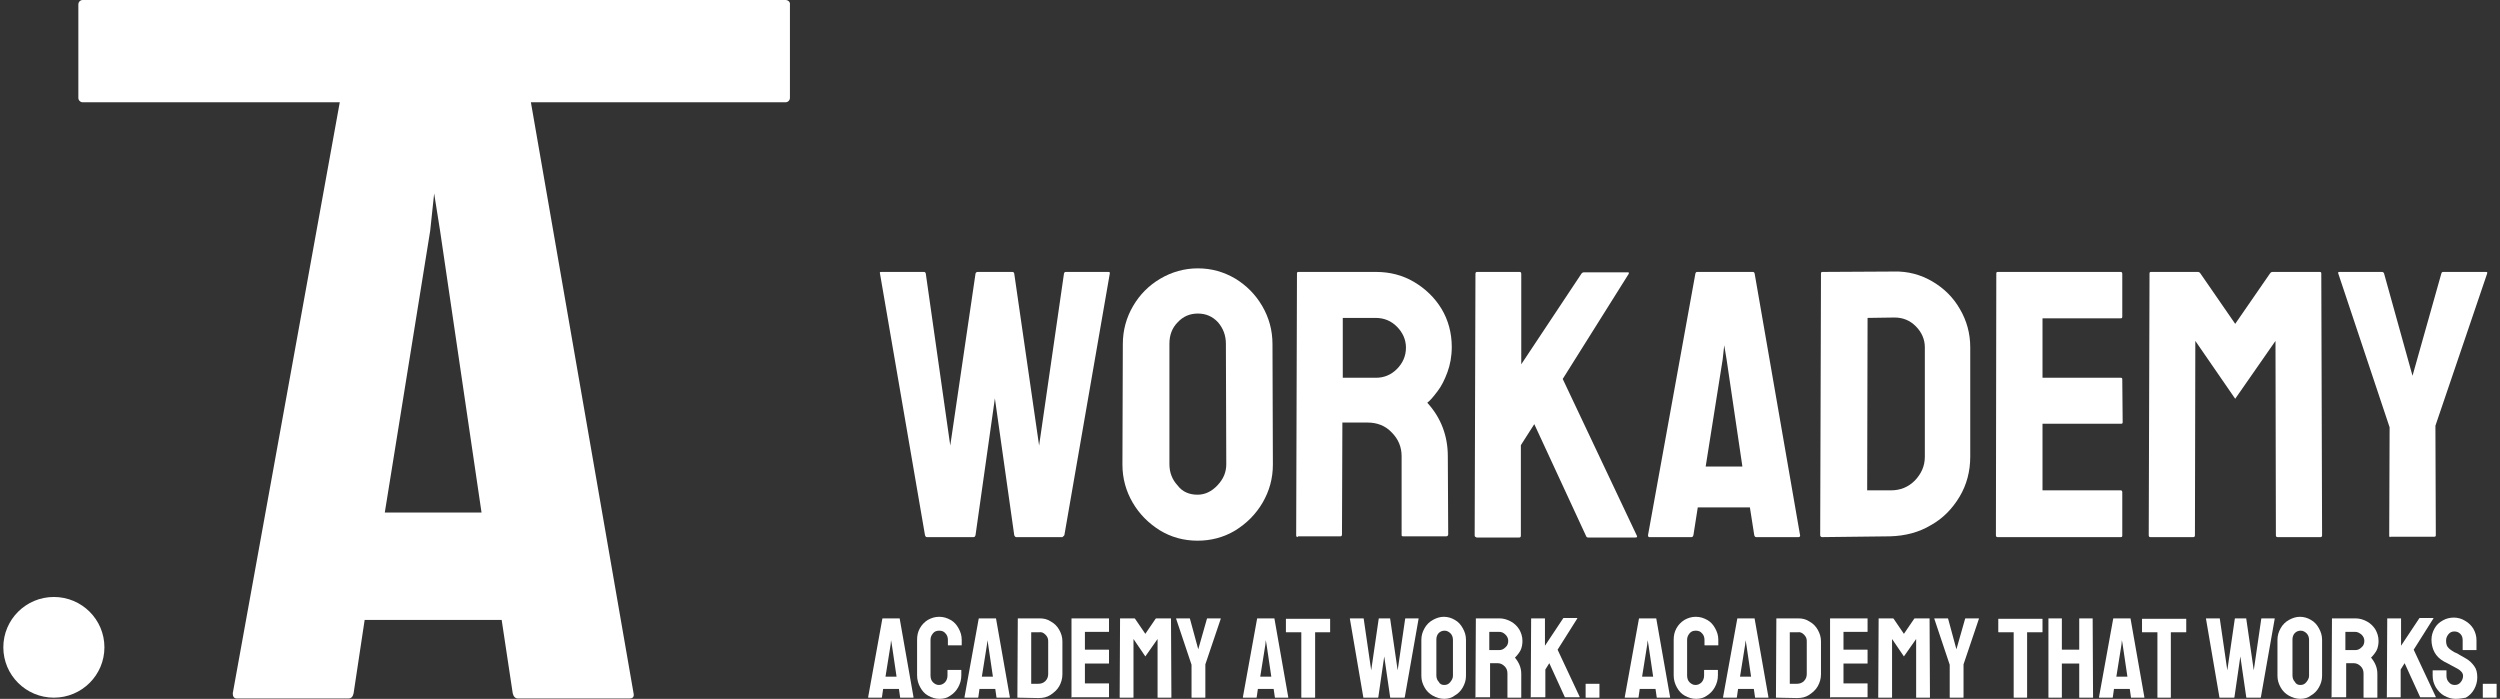 <svg width="347" height="97" viewBox="0 0 347 97" fill="none" xmlns="http://www.w3.org/2000/svg">
<rect x="0" y="0" width="347" height="97" fill="#333333" stroke="none"/>
<path d="M128.662 74.552C128.498 74.552 128.443 74.442 128.388 74.277L122.14 37.964C122.085 37.799 122.14 37.744 122.305 37.744H128.224C128.388 37.744 128.443 37.799 128.498 37.964L131.896 61.842L135.404 37.964C135.459 37.799 135.568 37.744 135.733 37.744H140.501C140.666 37.744 140.721 37.799 140.775 37.964L144.228 61.842L147.681 37.964C147.736 37.799 147.791 37.744 147.955 37.744H153.82C153.985 37.744 154.094 37.799 154.039 37.964L147.736 74.277C147.681 74.332 147.627 74.442 147.462 74.552H141.049C140.94 74.552 140.83 74.442 140.775 74.277L138.09 55.295L135.404 74.277C135.349 74.442 135.294 74.552 135.13 74.552H128.662Z" fill="white"/>
<path d="M166.207 75.047C164.289 75.047 162.535 74.552 161 73.617C159.411 72.626 158.15 71.361 157.218 69.765C156.287 68.17 155.793 66.409 155.793 64.483L155.848 47.757C155.848 45.832 156.341 44.071 157.273 42.475C158.205 40.88 159.466 39.614 161.055 38.679C162.644 37.744 164.398 37.248 166.262 37.248C168.18 37.248 169.879 37.744 171.469 38.679C173.004 39.614 174.264 40.88 175.196 42.475C176.128 44.071 176.621 45.832 176.621 47.757L176.676 64.483C176.676 66.409 176.183 68.17 175.251 69.765C174.319 71.361 173.058 72.626 171.469 73.617C169.825 74.607 168.071 75.047 166.207 75.047ZM166.207 68.665C167.249 68.665 168.18 68.225 169.002 67.344C169.825 66.464 170.208 65.529 170.208 64.428L170.153 47.702C170.153 46.547 169.77 45.556 169.057 44.731C168.29 43.906 167.358 43.521 166.262 43.521C165.166 43.521 164.234 43.906 163.467 44.731C162.699 45.502 162.316 46.492 162.316 47.702V64.428C162.316 65.584 162.699 66.574 163.467 67.399C164.124 68.28 165.111 68.665 166.207 68.665Z" fill="white"/>
<path d="M180.129 74.552C179.964 74.552 179.91 74.442 179.91 74.277L180.019 37.964C180.019 37.799 180.074 37.744 180.238 37.744H190.981C192.899 37.744 194.653 38.184 196.243 39.119C197.832 40.054 199.148 41.32 200.08 42.861C201.011 44.401 201.505 46.217 201.505 48.142C201.505 49.463 201.285 50.618 200.902 51.664C200.518 52.709 200.08 53.589 199.531 54.305C198.983 55.02 198.545 55.57 198.106 55.9C200.025 57.991 200.957 60.522 200.957 63.328L201.011 74.167C201.011 74.332 200.902 74.442 200.737 74.442H194.763C194.599 74.442 194.544 74.387 194.544 74.277V63.328C194.544 62.062 194.105 60.962 193.174 60.027C192.297 59.091 191.146 58.651 189.83 58.651H186.322L186.267 74.167C186.267 74.332 186.213 74.442 186.048 74.442H180.129V74.552ZM186.432 52.434H190.981C192.077 52.434 193.064 52.049 193.886 51.224C194.708 50.398 195.147 49.408 195.147 48.252C195.147 47.152 194.708 46.162 193.886 45.336C193.064 44.511 192.077 44.126 190.926 44.126H186.377V52.434H186.432Z" fill="white"/>
<path d="M204.903 74.552C204.738 74.552 204.684 74.442 204.684 74.277L204.793 38.019C204.793 37.854 204.848 37.744 205.012 37.744H210.932C211.096 37.744 211.151 37.854 211.151 38.019V50.563L219.482 38.019C219.592 37.854 219.701 37.799 219.866 37.799H225.95C226.114 37.799 226.114 37.854 226.059 38.019L216.906 52.599L227.21 74.387C227.265 74.552 227.21 74.607 226.936 74.607H220.469C220.304 74.607 220.195 74.552 220.14 74.387L212.96 58.871L211.096 61.787V74.332C211.096 74.497 211.042 74.607 210.877 74.607H204.903V74.552Z" fill="white"/>
<path d="M228.745 74.277L235.322 37.964C235.377 37.799 235.432 37.744 235.596 37.744H243.27C243.434 37.744 243.489 37.799 243.544 37.964L249.847 74.277C249.902 74.442 249.792 74.552 249.628 74.552H243.763C243.599 74.552 243.544 74.442 243.489 74.277L242.886 70.425H235.651L235.048 74.277C234.993 74.442 234.939 74.552 234.774 74.552H228.91C228.8 74.552 228.745 74.442 228.745 74.277ZM236.747 64.758H241.845L239.652 49.903L239.323 47.922L239.104 49.903L236.747 64.758Z" fill="white"/>
<path d="M252.916 74.552C252.752 74.552 252.642 74.442 252.642 74.277L252.752 37.964C252.752 37.799 252.807 37.744 252.971 37.744L262.892 37.689C264.81 37.634 266.619 38.129 268.208 39.064C269.798 39.999 271.113 41.265 272.045 42.916C272.977 44.511 273.47 46.272 273.47 48.197V63.383C273.47 65.419 272.977 67.289 271.99 68.94C271.003 70.591 269.688 71.966 267.989 72.901C266.345 73.892 264.426 74.387 262.343 74.442L252.916 74.552ZM259.164 68.06H262.453C263.768 68.06 264.865 67.62 265.796 66.684C266.673 65.749 267.167 64.704 267.167 63.383V48.197C267.167 47.097 266.728 46.107 265.906 45.281C265.084 44.456 264.097 44.071 262.946 44.071L259.219 44.126L259.164 68.06Z" fill="white"/>
<path d="M277.252 74.552C277.087 74.552 277.033 74.442 277.033 74.277L277.087 37.964C277.087 37.799 277.142 37.744 277.307 37.744H294.352C294.517 37.744 294.572 37.854 294.572 38.019V43.961C294.572 44.126 294.517 44.181 294.352 44.181H283.5V52.434H294.352C294.517 52.434 294.572 52.489 294.572 52.654L294.626 58.596C294.626 58.761 294.572 58.816 294.407 58.816H283.5V68.06H294.352C294.517 68.06 294.572 68.17 294.572 68.335V74.332C294.572 74.497 294.517 74.552 294.352 74.552H277.252Z" fill="white"/>
<path d="M298.463 74.552C298.299 74.552 298.244 74.442 298.244 74.277L298.353 37.964C298.353 37.799 298.408 37.744 298.573 37.744H305.04C305.205 37.744 305.314 37.799 305.424 37.964L310.247 44.951L315.07 37.964C315.18 37.799 315.29 37.744 315.454 37.744H321.977C322.141 37.744 322.196 37.799 322.196 37.964L322.305 74.277C322.305 74.442 322.251 74.552 322.086 74.552H316.112C315.947 74.552 315.893 74.442 315.893 74.277L315.838 47.317L310.247 55.35L304.711 47.317L304.657 74.277C304.657 74.442 304.602 74.552 304.437 74.552H298.463Z" fill="white"/>
<path d="M331.787 74.552C331.678 74.552 331.623 74.497 331.623 74.332L331.678 59.311L324.553 37.964C324.498 37.799 324.553 37.744 324.717 37.744H330.582C330.746 37.744 330.856 37.799 330.91 37.964L334.857 52.159L338.858 37.964C338.913 37.799 338.967 37.744 339.132 37.744H345.051C345.216 37.744 345.271 37.799 345.216 37.964L338.036 59.091L338.091 74.277C338.091 74.442 338.036 74.497 337.871 74.497H331.787V74.552Z" fill="white"/>
<path d="M120.496 96.78L122.469 85.886C122.469 85.831 122.524 85.831 122.524 85.831H124.826C124.881 85.831 124.881 85.831 124.881 85.886L126.799 96.78C126.799 96.835 126.799 96.835 126.744 96.835H124.99C124.935 96.835 124.935 96.835 124.935 96.78L124.771 95.625H122.579L122.414 96.78C122.414 96.835 122.359 96.835 122.359 96.835H120.605C120.496 96.835 120.496 96.835 120.496 96.78ZM122.907 93.919H124.442L123.784 89.462L123.675 88.857L123.62 89.462L122.907 93.919Z" fill="white"/>
<path d="M130.416 97C129.813 97 129.32 96.835 128.827 96.56C128.334 96.285 128.005 95.9 127.731 95.404C127.457 94.909 127.292 94.359 127.292 93.754V88.802C127.292 88.197 127.402 87.702 127.676 87.206C127.95 86.711 128.334 86.326 128.772 86.051C129.265 85.776 129.759 85.611 130.362 85.611C130.964 85.611 131.458 85.776 131.951 86.051C132.444 86.326 132.773 86.711 133.047 87.206C133.321 87.702 133.486 88.197 133.486 88.802V89.517C133.486 89.572 133.486 89.572 133.431 89.572H131.622C131.567 89.572 131.567 89.572 131.567 89.517V88.802C131.567 88.472 131.458 88.142 131.239 87.922C131.019 87.647 130.745 87.537 130.362 87.537C129.978 87.537 129.704 87.647 129.485 87.922C129.265 88.197 129.156 88.472 129.156 88.802V93.754C129.156 94.139 129.265 94.469 129.485 94.689C129.704 94.909 129.978 95.074 130.307 95.074C130.636 95.074 130.91 94.964 131.184 94.689C131.403 94.414 131.513 94.139 131.513 93.754V93.038C131.513 92.984 131.513 92.984 131.567 92.984H133.376C133.431 92.984 133.431 92.984 133.431 93.038V93.754C133.431 94.359 133.267 94.909 132.992 95.404C132.718 95.9 132.335 96.285 131.896 96.56C131.513 96.835 131.019 97 130.416 97Z" fill="white"/>
<path d="M133.869 96.78L135.842 85.886C135.842 85.831 135.897 85.831 135.897 85.831H138.199C138.254 85.831 138.254 85.831 138.254 85.886L140.172 96.78C140.172 96.835 140.172 96.835 140.118 96.835H138.364C138.309 96.835 138.309 96.835 138.309 96.78L138.144 95.625H135.952L135.788 96.78C135.788 96.835 135.733 96.835 135.733 96.835H133.979C133.869 96.835 133.869 96.835 133.869 96.78ZM136.281 93.919H137.816L137.158 89.462L137.048 88.857L136.993 89.462L136.281 93.919Z" fill="white"/>
<path d="M141.269 96.835C141.214 96.835 141.214 96.835 141.214 96.78L141.269 85.886C141.269 85.831 141.269 85.831 141.323 85.831H144.283C144.886 85.831 145.379 85.941 145.873 86.271C146.366 86.546 146.75 86.931 147.024 87.427C147.298 87.922 147.462 88.417 147.462 89.022V93.589C147.462 94.194 147.298 94.744 147.024 95.239C146.75 95.735 146.311 96.12 145.818 96.45C145.325 96.78 144.776 96.89 144.119 96.89L141.269 96.835ZM143.132 94.909H144.119C144.502 94.909 144.831 94.799 145.105 94.524C145.379 94.249 145.489 93.919 145.489 93.534V88.967C145.489 88.637 145.379 88.362 145.105 88.087C144.831 87.812 144.557 87.702 144.228 87.757H143.132V94.909Z" fill="white"/>
<path d="M148.778 96.835C148.723 96.835 148.723 96.835 148.723 96.78V85.886C148.723 85.831 148.723 85.831 148.778 85.831H153.875C153.93 85.831 153.93 85.831 153.93 85.886V87.647C153.93 87.702 153.93 87.702 153.875 87.702H150.586V90.178H153.875C153.93 90.178 153.93 90.178 153.93 90.233V92.048C153.93 92.103 153.93 92.103 153.875 92.103H150.586V94.854H153.875C153.93 94.854 153.93 94.854 153.93 94.909V96.725C153.93 96.78 153.93 96.78 153.875 96.78H148.778V96.835Z" fill="white"/>
<path d="M155.464 96.835C155.41 96.835 155.41 96.835 155.41 96.78L155.464 85.886C155.464 85.831 155.464 85.831 155.519 85.831H157.438C157.492 85.831 157.492 85.831 157.547 85.886L158.972 87.977L160.397 85.886C160.452 85.831 160.452 85.831 160.507 85.831H162.48C162.535 85.831 162.535 85.831 162.535 85.886L162.59 96.78C162.59 96.835 162.59 96.835 162.535 96.835H160.726C160.671 96.835 160.671 96.835 160.671 96.78V88.692L158.972 91.113L157.328 88.692V96.78C157.328 96.835 157.328 96.835 157.273 96.835H155.464Z" fill="white"/>
<path d="M165.44 96.835C165.385 96.835 165.385 96.835 165.385 96.78V92.268L163.247 85.886C163.247 85.831 163.247 85.831 163.302 85.831H165.056C165.111 85.831 165.166 85.831 165.166 85.886L166.317 90.123L167.523 85.886C167.523 85.831 167.577 85.831 167.577 85.831H169.386C169.441 85.831 169.441 85.831 169.441 85.886L167.303 92.213V96.78C167.303 96.835 167.303 96.835 167.248 96.835H165.44Z" fill="white"/>
<path d="M172.51 96.78L174.483 85.886C174.483 85.831 174.538 85.831 174.538 85.831H176.84C176.895 85.831 176.895 85.831 176.895 85.886L178.813 96.78C178.813 96.835 178.813 96.835 178.759 96.835H177.005C176.95 96.835 176.95 96.835 176.95 96.78L176.785 95.625H174.593L174.429 96.78C174.429 96.835 174.374 96.835 174.374 96.835H172.62C172.565 96.835 172.51 96.835 172.51 96.78ZM174.922 93.919H176.457L175.799 89.462L175.689 88.857L175.634 89.462L174.922 93.919Z" fill="white"/>
<path d="M180.677 96.835C180.622 96.835 180.622 96.835 180.622 96.78V87.757H178.539C178.485 87.757 178.485 87.757 178.485 87.702V85.941C178.485 85.886 178.485 85.886 178.539 85.886H184.568C184.623 85.886 184.623 85.886 184.623 85.941V87.702C184.623 87.757 184.623 87.757 184.568 87.757H182.54V96.78C182.54 96.835 182.54 96.835 182.486 96.835H180.677Z" fill="white"/>
<path d="M189.282 96.835C189.227 96.835 189.227 96.835 189.227 96.78L187.364 85.886C187.364 85.831 187.364 85.831 187.418 85.831H189.227C189.282 85.831 189.282 85.831 189.282 85.886L190.323 93.039L191.365 85.886C191.365 85.831 191.42 85.831 191.474 85.831H192.899C192.954 85.831 192.954 85.831 192.954 85.886L193.996 93.039L195.037 85.886C195.037 85.831 195.092 85.831 195.092 85.831H196.846C196.901 85.831 196.901 85.831 196.901 85.886L194.982 96.78L194.927 96.835H193.009C192.954 96.835 192.954 96.835 192.954 96.78L192.132 91.113L191.31 96.78C191.31 96.835 191.255 96.835 191.255 96.835H189.282Z" fill="white"/>
<path d="M200.463 97C199.915 97 199.367 96.835 198.874 96.56C198.38 96.285 197.997 95.9 197.723 95.404C197.449 94.909 197.284 94.414 197.284 93.809V88.802C197.284 88.197 197.449 87.702 197.723 87.206C197.997 86.711 198.38 86.326 198.874 86.051C199.367 85.776 199.86 85.611 200.408 85.611C200.957 85.611 201.505 85.776 201.943 86.051C202.436 86.326 202.765 86.711 203.039 87.206C203.313 87.702 203.478 88.197 203.478 88.802V93.809C203.478 94.414 203.313 94.909 203.039 95.404C202.765 95.9 202.382 96.285 201.888 96.56C201.559 96.835 201.011 97 200.463 97ZM200.463 95.074C200.792 95.074 201.066 94.964 201.285 94.689C201.505 94.414 201.669 94.139 201.669 93.809V88.802C201.669 88.472 201.559 88.142 201.34 87.922C201.121 87.702 200.847 87.537 200.518 87.537C200.189 87.537 199.915 87.647 199.696 87.867C199.477 88.087 199.367 88.417 199.367 88.747V93.754C199.367 94.084 199.477 94.414 199.696 94.634C199.86 94.964 200.134 95.074 200.463 95.074Z" fill="white"/>
<path d="M204.848 96.835C204.793 96.835 204.793 96.835 204.793 96.78L204.848 85.886C204.848 85.831 204.848 85.831 204.903 85.831H208.137C208.685 85.831 209.233 85.996 209.726 86.271C210.219 86.546 210.603 86.931 210.877 87.372C211.151 87.867 211.316 88.362 211.316 88.967C211.316 89.352 211.261 89.682 211.151 90.013C211.042 90.343 210.877 90.563 210.713 90.783C210.548 91.003 210.384 91.168 210.274 91.278C210.822 91.938 211.151 92.653 211.151 93.534V96.78C211.151 96.835 211.151 96.835 211.096 96.835H209.288C209.233 96.835 209.233 96.835 209.233 96.78V93.479C209.233 93.094 209.123 92.764 208.849 92.489C208.575 92.213 208.246 92.048 207.863 92.048H206.821V96.725C206.821 96.78 206.821 96.78 206.766 96.78H204.848V96.835ZM206.712 90.233H208.082C208.411 90.233 208.685 90.123 208.959 89.847C209.233 89.627 209.342 89.297 209.342 88.967C209.342 88.637 209.233 88.362 208.959 88.087C208.685 87.812 208.411 87.702 208.082 87.702H206.712V90.233Z" fill="white"/>
<path d="M212.521 96.835C212.467 96.835 212.467 96.835 212.467 96.78L212.521 85.886C212.521 85.831 212.521 85.831 212.576 85.831H214.385C214.44 85.831 214.44 85.831 214.44 85.886V89.627L216.961 85.831C217.016 85.776 217.016 85.776 217.071 85.776H218.879C218.934 85.776 218.934 85.776 218.934 85.831L216.194 90.178L219.263 96.725C219.263 96.78 219.263 96.78 219.208 96.78H217.29C217.235 96.78 217.18 96.78 217.18 96.725L215.043 92.048L214.495 92.929V96.725C214.495 96.78 214.495 96.78 214.44 96.78H212.521V96.835Z" fill="white"/>
<path d="M220.14 96.835C220.085 96.835 220.085 96.835 220.085 96.78V94.964C220.085 94.909 220.085 94.909 220.14 94.909H221.949C222.003 94.909 222.003 94.909 222.003 94.964V96.78C222.003 96.835 222.003 96.835 221.949 96.835H220.14Z" fill="white"/>
<path d="M225.511 96.78L227.484 85.886C227.484 85.831 227.539 85.831 227.539 85.831H229.841C229.896 85.831 229.896 85.831 229.896 85.886L231.814 96.78C231.814 96.835 231.814 96.835 231.76 96.835H230.006C229.951 96.835 229.951 96.835 229.951 96.78L229.786 95.625H227.594L227.43 96.78C227.43 96.835 227.375 96.835 227.375 96.835H225.621C225.511 96.835 225.511 96.835 225.511 96.78ZM227.923 93.919H229.458L228.8 89.462L228.69 88.857L228.635 89.462L227.923 93.919Z" fill="white"/>
<path d="M235.432 97C234.829 97 234.336 96.835 233.842 96.56C233.349 96.285 233.02 95.9 232.746 95.404C232.472 94.909 232.308 94.359 232.308 93.754V88.802C232.308 88.197 232.417 87.702 232.691 87.206C232.965 86.711 233.349 86.326 233.788 86.051C234.281 85.776 234.774 85.611 235.377 85.611C235.98 85.611 236.473 85.776 236.967 86.051C237.46 86.326 237.789 86.711 238.063 87.206C238.337 87.702 238.501 88.197 238.501 88.802V89.517C238.501 89.572 238.501 89.572 238.446 89.572H236.638C236.583 89.572 236.583 89.572 236.583 89.517V88.802C236.583 88.472 236.473 88.142 236.254 87.922C236.035 87.647 235.761 87.537 235.377 87.537C234.993 87.537 234.719 87.647 234.5 87.922C234.281 88.197 234.171 88.472 234.171 88.802V93.754C234.171 94.139 234.281 94.469 234.5 94.689C234.719 94.909 234.993 95.074 235.322 95.074C235.651 95.074 235.925 94.964 236.199 94.689C236.418 94.414 236.528 94.139 236.528 93.754V93.038C236.528 92.984 236.528 92.984 236.583 92.984H238.392C238.446 92.984 238.446 92.984 238.446 93.038V93.754C238.446 94.359 238.282 94.909 238.008 95.404C237.734 95.9 237.35 96.285 236.912 96.56C236.528 96.835 236.035 97 235.432 97Z" fill="white"/>
<path d="M239.159 96.78L241.132 85.886C241.132 85.831 241.187 85.831 241.187 85.831H243.489C243.544 85.831 243.544 85.831 243.544 85.886L245.462 96.78C245.462 96.835 245.462 96.835 245.407 96.835H243.653C243.599 96.835 243.599 96.835 243.599 96.78L243.434 95.625H241.242L241.077 96.78C241.077 96.835 241.022 96.835 241.022 96.835H239.269C239.159 96.835 239.159 96.835 239.159 96.78ZM241.516 93.919H243.05L242.393 89.462L242.283 88.857L242.228 89.462L241.516 93.919Z" fill="white"/>
<path d="M246.558 96.835C246.503 96.835 246.503 96.835 246.503 96.78L246.558 85.886C246.558 85.831 246.558 85.831 246.613 85.831H249.573C250.176 85.831 250.669 85.941 251.162 86.271C251.656 86.546 252.039 86.931 252.313 87.427C252.587 87.922 252.752 88.417 252.752 89.022V93.589C252.752 94.194 252.587 94.744 252.313 95.239C252.039 95.735 251.601 96.12 251.107 96.45C250.614 96.78 250.066 96.89 249.408 96.89L246.558 96.835ZM248.422 94.909H249.408C249.792 94.909 250.121 94.799 250.395 94.524C250.669 94.249 250.779 93.919 250.779 93.534V88.967C250.779 88.637 250.669 88.362 250.395 88.087C250.121 87.812 249.847 87.702 249.518 87.757H248.422V94.909Z" fill="white"/>
<path d="M254.067 96.835C254.012 96.835 254.012 96.835 254.012 96.78V85.886C254.012 85.831 254.012 85.831 254.067 85.831H259.164C259.219 85.831 259.219 85.831 259.219 85.886V87.647C259.219 87.702 259.219 87.702 259.164 87.702H255.876V90.178H259.164C259.219 90.178 259.219 90.178 259.219 90.233V92.048C259.219 92.103 259.219 92.103 259.164 92.103H255.876V94.854H259.164C259.219 94.854 259.219 94.854 259.219 94.909V96.725C259.219 96.78 259.219 96.78 259.164 96.78H254.067V96.835Z" fill="white"/>
<path d="M260.754 96.835C260.699 96.835 260.699 96.835 260.699 96.78L260.754 85.886C260.754 85.831 260.754 85.831 260.809 85.831H262.727C262.782 85.831 262.782 85.831 262.837 85.886L264.262 87.977L265.687 85.886C265.742 85.831 265.742 85.831 265.797 85.831H267.77C267.825 85.831 267.825 85.831 267.825 85.886L267.879 96.78C267.879 96.835 267.879 96.835 267.825 96.835H266.016C265.961 96.835 265.961 96.835 265.961 96.78V88.692L264.262 91.113L262.618 88.692V96.78C262.618 96.835 262.618 96.835 262.563 96.835H260.754Z" fill="white"/>
<path d="M270.675 96.835C270.62 96.835 270.62 96.835 270.62 96.78V92.268L268.482 85.886C268.482 85.831 268.482 85.831 268.537 85.831H270.291C270.346 85.831 270.4 85.831 270.4 85.886L271.551 90.123L272.757 85.886C272.757 85.831 272.812 85.831 272.812 85.831H274.621C274.676 85.831 274.676 85.831 274.676 85.886L272.538 92.213V96.78C272.538 96.835 272.538 96.835 272.483 96.835H270.675Z" fill="white"/>
<path d="M279.554 96.835C279.499 96.835 279.499 96.835 279.499 96.78V87.757H277.416C277.361 87.757 277.361 87.757 277.361 87.702V85.941C277.361 85.886 277.361 85.886 277.416 85.886H283.445C283.5 85.886 283.5 85.886 283.5 85.941V87.702C283.5 87.757 283.5 87.757 283.445 87.757H281.362V96.78C281.362 96.835 281.362 96.835 281.308 96.835H279.554Z" fill="white"/>
<path d="M284.377 96.835C284.322 96.835 284.322 96.835 284.322 96.78V85.886C284.322 85.831 284.322 85.831 284.377 85.831H286.131C286.186 85.831 286.186 85.831 286.186 85.886V90.178H288.597V85.886C288.597 85.831 288.597 85.831 288.652 85.831H290.406C290.461 85.831 290.461 85.831 290.461 85.886L290.516 96.78C290.516 96.835 290.516 96.835 290.461 96.835H288.652C288.597 96.835 288.597 96.835 288.597 96.78V92.103H286.186V96.78C286.186 96.835 286.186 96.835 286.131 96.835H284.377Z" fill="white"/>
<path d="M291.338 96.78L293.311 85.886C293.311 85.831 293.366 85.831 293.366 85.831H295.668C295.723 85.831 295.723 85.831 295.723 85.886L297.641 96.78C297.641 96.835 297.641 96.835 297.586 96.835H295.832C295.777 96.835 295.777 96.835 295.777 96.78L295.613 95.625H293.421L293.256 96.78C293.256 96.835 293.201 96.835 293.201 96.835H291.447C291.338 96.835 291.338 96.835 291.338 96.78ZM293.749 93.919H295.284L294.626 89.462L294.517 88.857L294.462 89.462L293.749 93.919Z" fill="white"/>
<path d="M299.505 96.835C299.45 96.835 299.45 96.835 299.45 96.78V87.757H297.367C297.312 87.757 297.312 87.757 297.312 87.702V85.941C297.312 85.886 297.312 85.886 297.367 85.886H303.396C303.451 85.886 303.451 85.886 303.451 85.941V87.702C303.451 87.757 303.451 87.757 303.396 87.757H301.313V96.78C301.313 96.835 301.313 96.835 301.258 96.835H299.505Z" fill="white"/>
<path d="M308.11 96.835C308.055 96.835 308.055 96.835 308.055 96.78L306.191 85.886C306.191 85.831 306.191 85.831 306.246 85.831H308.055C308.11 85.831 308.11 85.831 308.11 85.886L309.151 93.039L310.192 85.886C310.192 85.831 310.247 85.831 310.302 85.831H311.727C311.782 85.831 311.782 85.831 311.782 85.886L312.823 93.039L313.865 85.886C313.865 85.831 313.92 85.831 313.92 85.831H315.673C315.728 85.831 315.728 85.831 315.728 85.886L313.81 96.78L313.755 96.835H311.837C311.782 96.835 311.782 96.835 311.782 96.78L310.96 91.113L310.138 96.78C310.138 96.835 310.083 96.835 310.083 96.835H308.11Z" fill="white"/>
<path d="M319.291 97C318.743 97 318.195 96.835 317.701 96.56C317.208 96.285 316.824 95.9 316.55 95.404C316.276 94.909 316.112 94.414 316.112 93.809V88.802C316.112 88.197 316.276 87.702 316.55 87.206C316.824 86.711 317.208 86.326 317.701 86.051C318.195 85.776 318.688 85.611 319.236 85.611C319.784 85.611 320.332 85.776 320.771 86.051C321.264 86.326 321.593 86.711 321.867 87.206C322.141 87.702 322.305 88.197 322.305 88.802V93.809C322.305 94.414 322.141 94.909 321.867 95.404C321.593 95.9 321.209 96.285 320.716 96.56C320.387 96.835 319.839 97 319.291 97ZM319.291 95.074C319.62 95.074 319.894 94.964 320.113 94.689C320.332 94.414 320.497 94.139 320.497 93.809V88.802C320.497 88.472 320.387 88.142 320.168 87.922C319.949 87.702 319.674 87.537 319.346 87.537C319.017 87.537 318.743 87.647 318.523 87.867C318.304 88.087 318.195 88.417 318.195 88.747V93.754C318.195 94.084 318.304 94.414 318.523 94.634C318.688 94.964 318.962 95.074 319.291 95.074Z" fill="white"/>
<path d="M323.676 96.835C323.621 96.835 323.621 96.835 323.621 96.78L323.676 85.886C323.676 85.831 323.676 85.831 323.73 85.831H326.964C327.512 85.831 328.06 85.996 328.554 86.271C329.047 86.546 329.431 86.931 329.705 87.372C329.979 87.867 330.143 88.362 330.143 88.967C330.143 89.352 330.088 89.682 329.979 90.013C329.869 90.343 329.705 90.563 329.54 90.783C329.376 91.003 329.211 91.168 329.102 91.278C329.65 91.938 329.979 92.653 329.979 93.534V96.78C329.979 96.835 329.979 96.835 329.924 96.835H328.115C328.06 96.835 328.06 96.835 328.06 96.78V93.479C328.06 93.094 327.951 92.764 327.677 92.489C327.403 92.213 327.074 92.048 326.69 92.048H325.649V96.725C325.649 96.78 325.649 96.78 325.594 96.78H323.676V96.835ZM325.539 90.233H326.909C327.238 90.233 327.512 90.123 327.786 89.847C328.06 89.627 328.17 89.297 328.17 88.967C328.17 88.637 328.06 88.362 327.786 88.087C327.512 87.867 327.238 87.702 326.909 87.702H325.539V90.233Z" fill="white"/>
<path d="M331.349 96.835C331.294 96.835 331.294 96.835 331.294 96.78L331.349 85.886C331.349 85.831 331.349 85.831 331.404 85.831H333.213C333.267 85.831 333.267 85.831 333.267 85.886V89.627L335.789 85.831C335.843 85.776 335.843 85.776 335.898 85.776H337.707C337.762 85.776 337.762 85.776 337.762 85.831L335.021 90.178L338.091 96.725C338.091 96.78 338.091 96.78 338.036 96.78H336.008C335.953 96.78 335.898 96.78 335.898 96.725L333.761 92.048L333.213 92.929V96.725C333.213 96.78 333.213 96.78 333.158 96.78H331.349V96.835Z" fill="white"/>
<path d="M340.831 97C340.283 97 339.735 96.835 339.242 96.56C338.748 96.285 338.419 95.9 338.091 95.404C337.817 94.909 337.652 94.414 337.652 93.809V93.094C337.652 93.039 337.652 93.039 337.707 93.039H339.516C339.57 93.039 339.57 93.039 339.57 93.094V93.809C339.57 94.139 339.68 94.469 339.899 94.689C340.119 94.964 340.393 95.074 340.721 95.074C341.05 95.074 341.324 94.964 341.544 94.689C341.763 94.414 341.872 94.139 341.872 93.809C341.872 93.424 341.598 93.094 341.105 92.819C340.941 92.709 340.667 92.598 340.283 92.378C339.899 92.158 339.57 91.993 339.242 91.828C338.639 91.498 338.2 91.058 337.926 90.563C337.652 90.067 337.488 89.462 337.488 88.802C337.488 88.197 337.652 87.702 337.926 87.207C338.2 86.711 338.584 86.381 339.077 86.106C339.57 85.831 340.064 85.721 340.612 85.721C341.16 85.721 341.708 85.886 342.147 86.161C342.64 86.436 343.023 86.821 343.298 87.261C343.572 87.757 343.736 88.252 343.736 88.857V90.178C343.736 90.233 343.736 90.233 343.681 90.233H341.872C341.818 90.233 341.818 90.233 341.818 90.178V88.857C341.818 88.472 341.708 88.197 341.489 87.977C341.27 87.757 340.996 87.647 340.667 87.647C340.338 87.647 340.064 87.757 339.845 88.032C339.625 88.307 339.516 88.582 339.516 88.912C339.516 89.242 339.57 89.572 339.735 89.792C339.899 90.013 340.173 90.233 340.557 90.453C340.612 90.508 340.721 90.563 340.886 90.618C341.05 90.673 341.215 90.783 341.379 90.893C341.544 91.003 341.708 91.058 341.872 91.168C342.037 91.278 342.092 91.278 342.147 91.333C342.695 91.608 343.078 91.993 343.407 92.433C343.736 92.874 343.846 93.369 343.846 94.029C343.846 94.634 343.681 95.184 343.407 95.68C343.133 96.175 342.749 96.56 342.256 96.835C341.927 96.89 341.434 97 340.831 97Z" fill="white"/>
<path d="M344.668 96.835C344.613 96.835 344.613 96.835 344.613 96.78V94.964C344.613 94.909 344.613 94.909 344.668 94.909H346.476C346.531 94.909 346.531 94.909 346.531 94.964V96.78C346.531 96.835 346.531 96.835 346.476 96.835H344.668Z" fill="white"/>
<path d="M109.04 0H11.479C11.15 0 10.876 0.275 10.876 0.605V13.59C10.876 13.92 11.15 14.195 11.479 14.195H47.16L32.307 96.23C32.307 96.67 32.471 96.945 32.855 96.945H48.366C48.75 96.945 48.969 96.725 49.079 96.23L50.613 86.051H69.632L71.167 96.23C71.277 96.67 71.496 96.945 71.879 96.945H87.391C87.829 96.945 88.048 96.725 87.939 96.23L73.688 14.195H109.04C109.369 14.195 109.643 13.92 109.643 13.59V0.605C109.698 0.275 109.369 0 109.04 0ZM53.409 71.141L59.712 32.022L60.26 26.85L61.082 32.022L66.837 71.141H53.409Z" fill="white"/>
<path d="M7.478 96.835C11.353 96.835 14.494 93.707 14.494 89.847C14.494 85.988 11.353 82.86 7.478 82.86C3.603 82.86 0.462 85.988 0.462 89.847C0.462 93.707 3.603 96.835 7.478 96.835Z" fill="white"/>
</svg>
